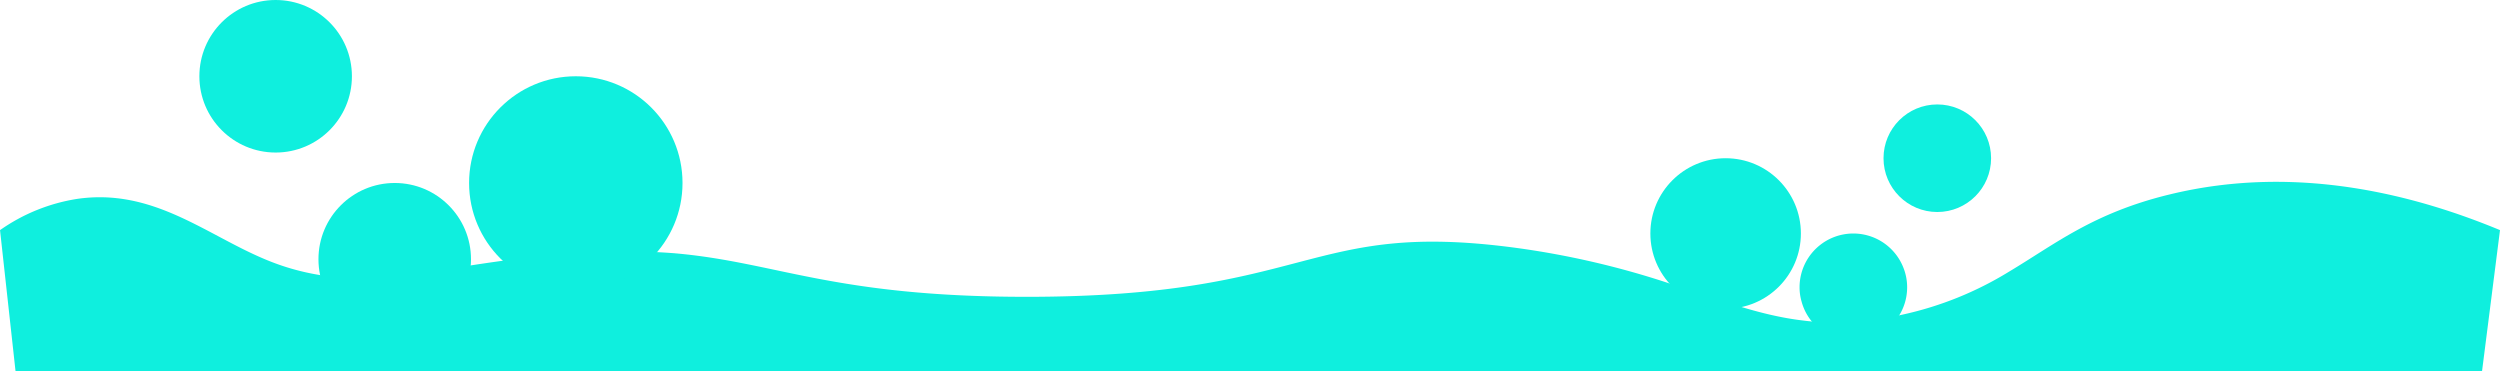 <svg xmlns="http://www.w3.org/2000/svg" width="512.588" height="76.168" viewBox="0 0 512.588 76.168">
  <g id="bolhas2" transform="translate(-143.014 -705.291)">
    <path id="Caminho_1076" data-name="Caminho 1076" d="M551.2,950.754H657.041l3.691-28.987c-16.591-6.877-41.187-13.794-67.764-7.305-15.7,3.808-23.508,10.219-32.95,15.854a70.254,70.254,0,0,1-21.8,8.781,62.213,62.213,0,0,1-7.733,1.243,51.014,51.014,0,0,1-12.667-.038c-9.17-1.088-17.291-4.352-27.665-7.694a174.22,174.22,0,0,0-31.357-7.227c-42.858-5.712-41.3,10.1-100.4,10.064-39.555-.039-51.018-7.111-72-8.937a141.954,141.954,0,0,0-28.4.7c-3.924.427-7.538.933-10.957,1.438q-1.574.232-3.031.466c-11.657,1.826-20.749,3.419-30.308,1.865a48.985,48.985,0,0,1-11.384-3.3c-12.085-5.09-22.886-14.532-38.312-12.317a37.569,37.569,0,0,0-15.854,6.411l3.187,28.987H551.2Z" transform="translate(-5.13 -169.295)" fill="#0fefde"/>
    <g id="Grupo_114" data-name="Grupo 114" transform="translate(-5.13 -169.295)">
      <circle id="Elipse_45" data-name="Elipse 45" cx="21.88" cy="21.88" r="21.88" transform="translate(244.324 890.224)" fill="#0fefde"/>
      <circle id="Elipse_46" data-name="Elipse 46" cx="15.638" cy="15.638" r="15.638" transform="translate(213.439 912.104)" fill="#0fefde"/>
      <circle id="Elipse_47" data-name="Elipse 47" cx="15.638" cy="15.638" r="15.638" transform="translate(189.023 874.586)" fill="#0fefde"/>
    </g>
    <g id="Grupo_115" data-name="Grupo 115" transform="translate(-5.13 -169.295)">
      <circle id="Elipse_48" data-name="Elipse 48" cx="15.43" cy="15.43" r="15.43" transform="translate(486.528 907.029)" fill="#0fefde"/>
      <path id="Caminho_1077" data-name="Caminho 1077" d="M532.134,943.754a10.985,10.985,0,0,0,7.042-10.276,10.815,10.815,0,0,0-.822-4.138,11.023,11.023,0,0,0-21.236,4.138,10.386,10.386,0,0,0,.411,2.932,10.884,10.884,0,0,0,6.6,7.344Z" fill="#0fefde"/>
      <circle id="Elipse_49" data-name="Elipse 49" cx="11.028" cy="11.028" r="11.028" transform="translate(534.331 896)" fill="#0fefde"/>
    </g>
  </g>
</svg>
